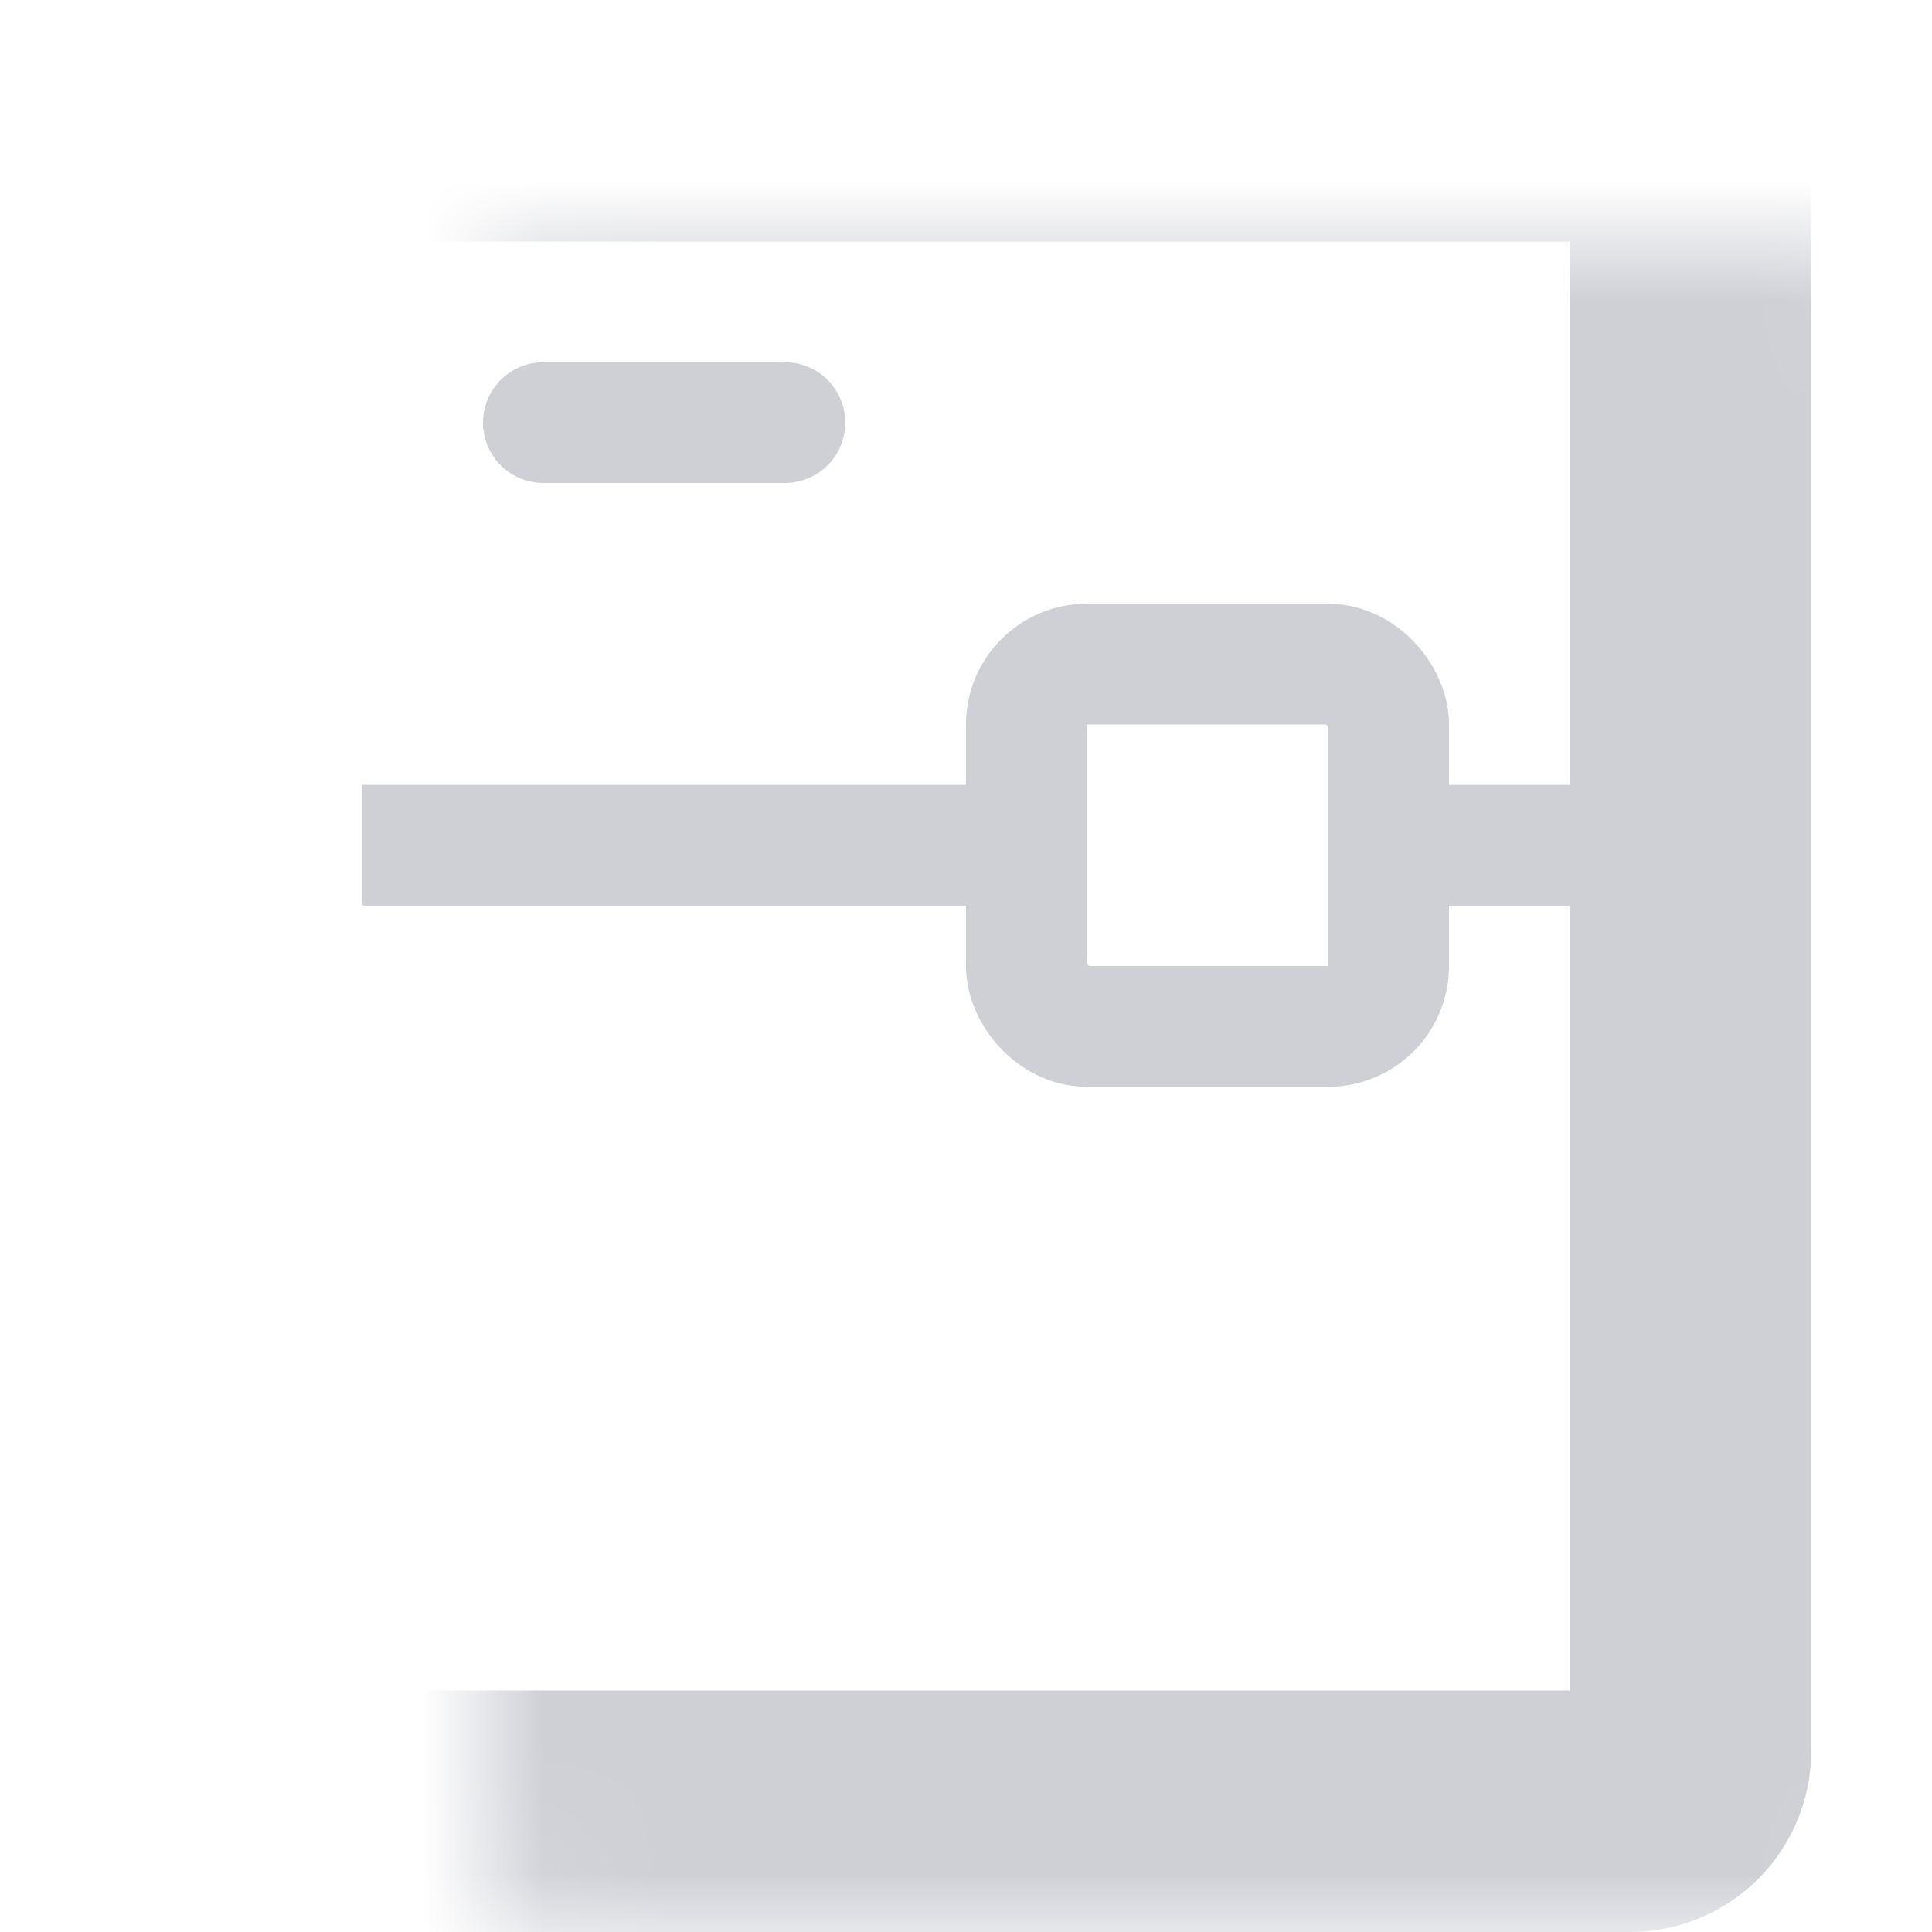 <svg width="16" height="16" viewBox="0 0 16 16" fill="none" xmlns="http://www.w3.org/2000/svg"><mask id="a" fill="#fff"><rect x="2" y="1" width="12" height="14" rx=".5"/></mask><rect x="2" y="1" width="12" height="14" rx=".5" stroke="#CED0D6" stroke-width="2" mask="url(#a)"/><path d="M4.5 3.5h2" stroke="#CED0D6" stroke-linecap="round"/><path d="M3 7h5.5" stroke="#CED0D6"/><rect x="8.5" y="5.5" width="3" height="3" rx=".5" stroke="#CED0D6"/><path d="M11.5 7h2" stroke="#CED0D6"/></svg>